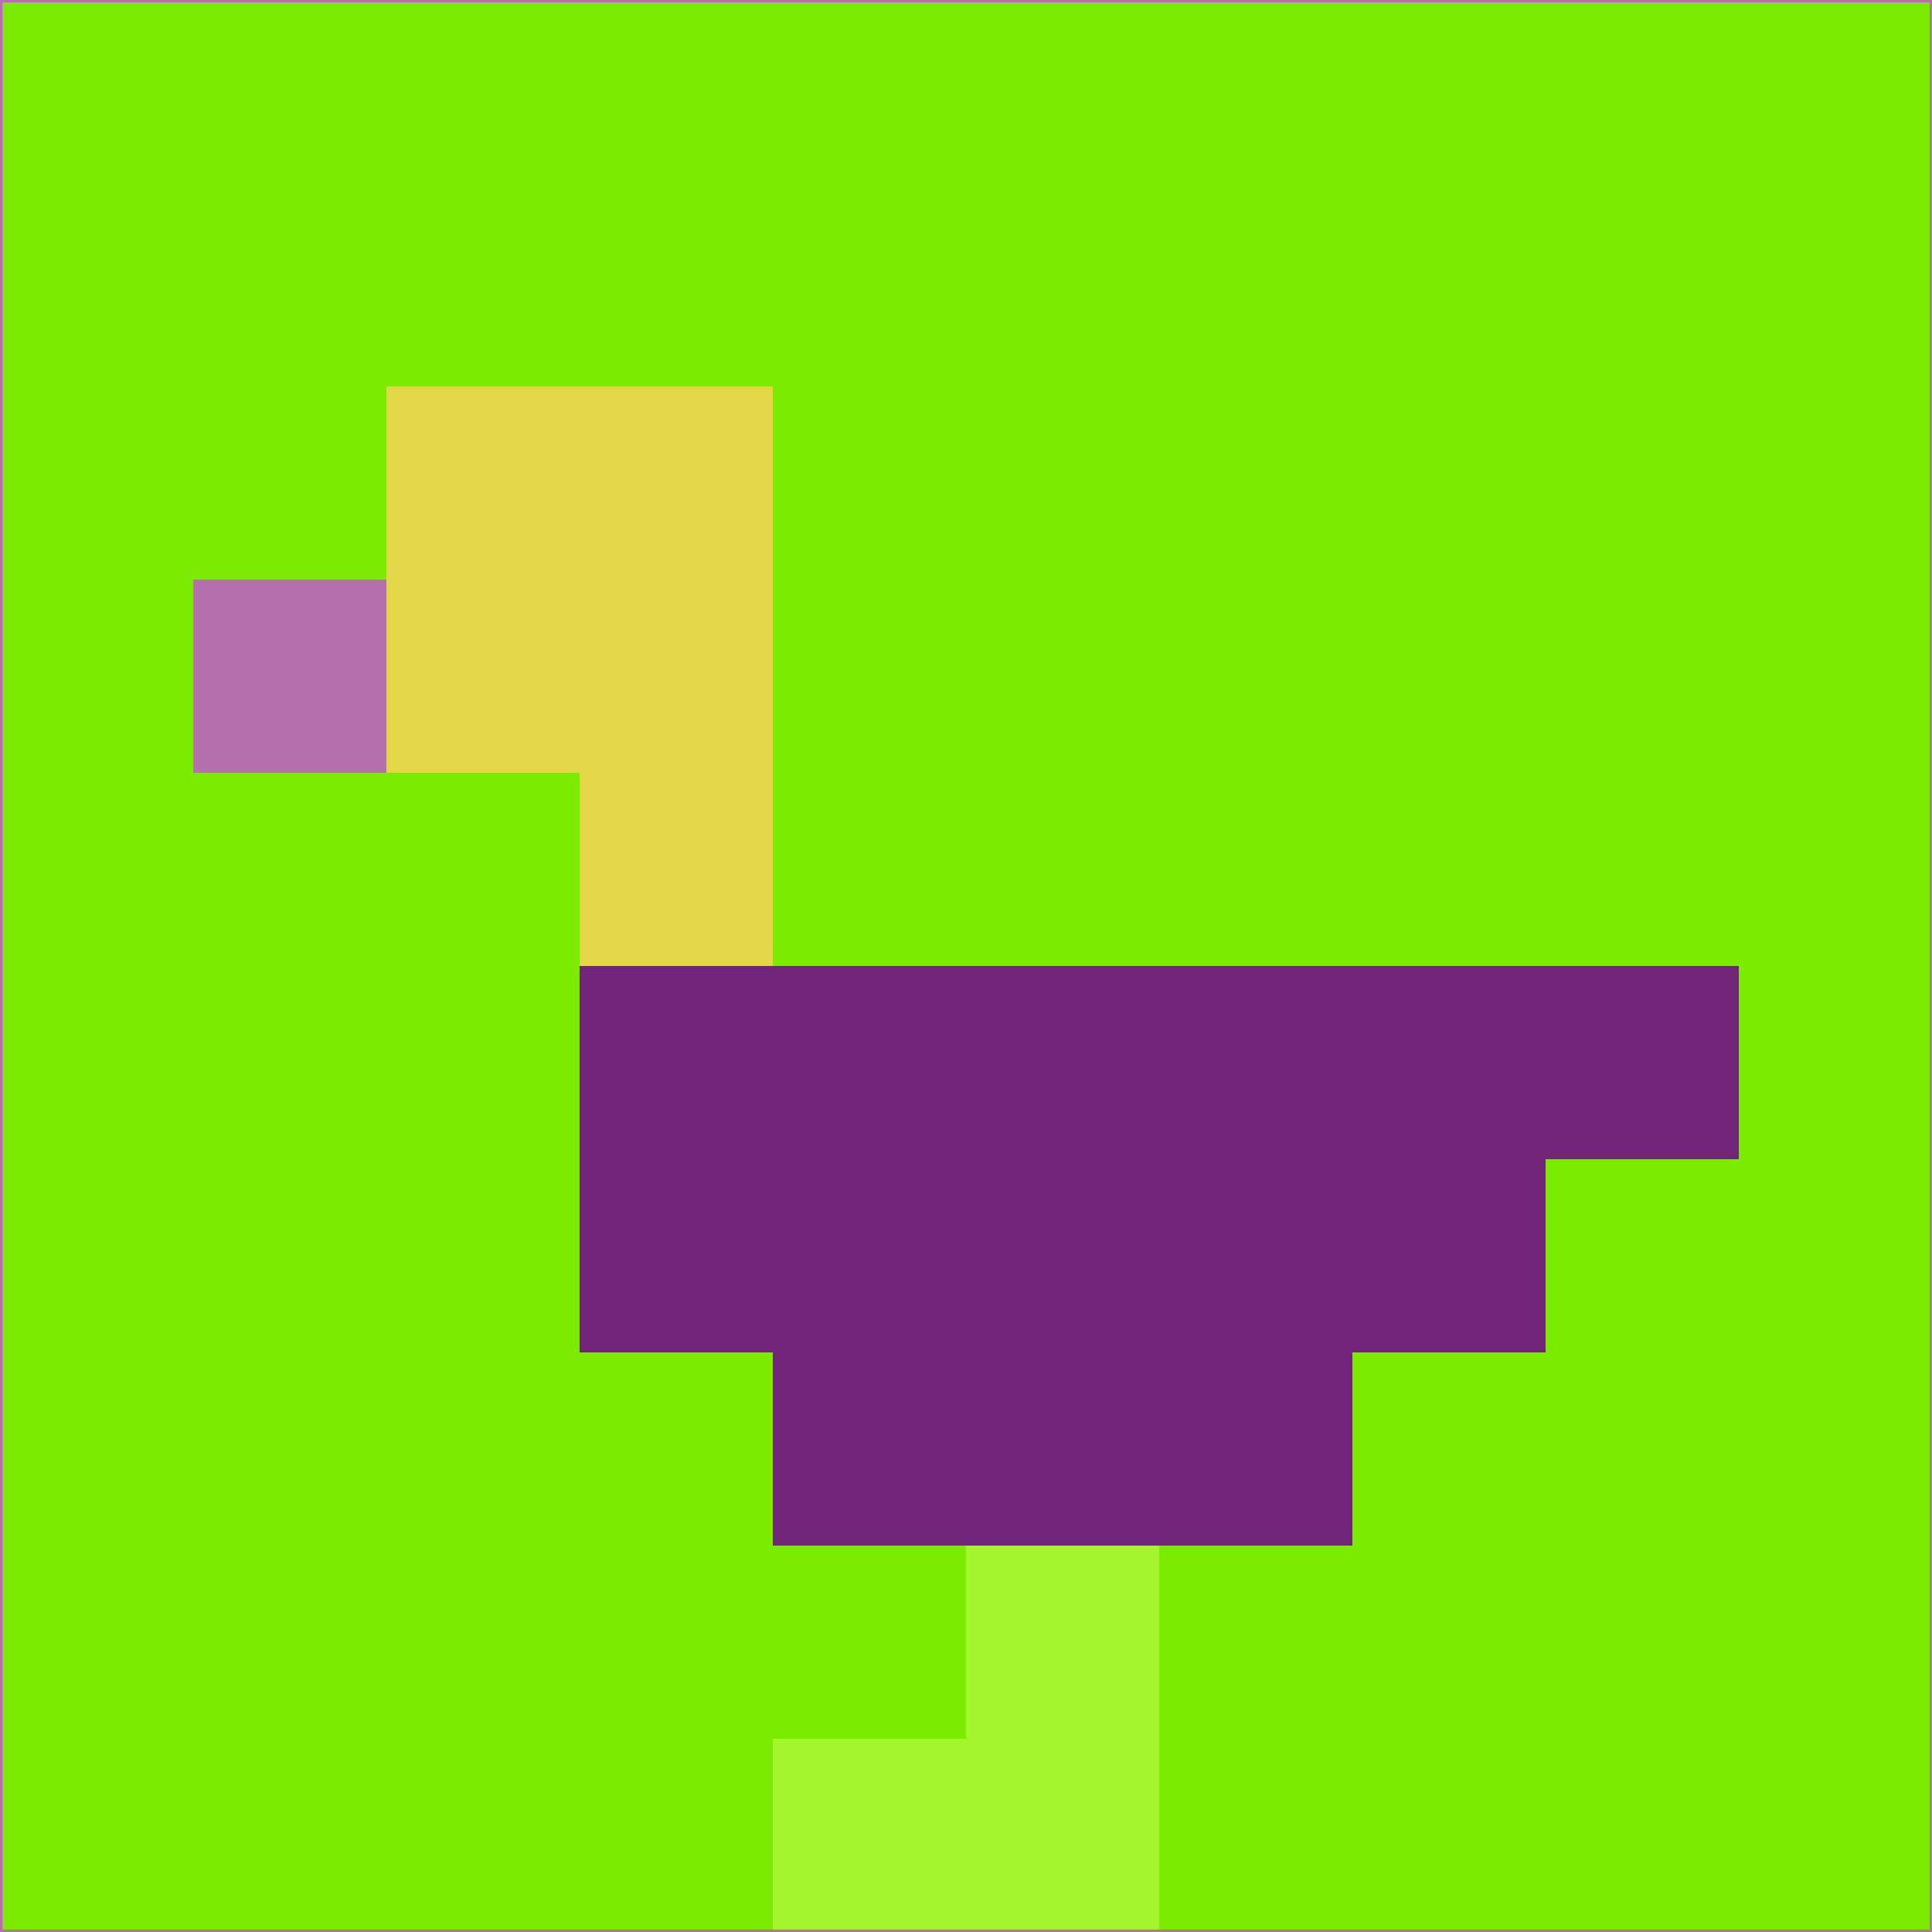 <svg xmlns="http://www.w3.org/2000/svg" version="1.1" width="785" height="785">
  <title>'goose-pfp-694263' by Dmitri Cherniak (Cyberpunk Edition)</title>
  <desc>
    seed=335724
    backgroundColor=#7ceb02
    padding=20
    innerPadding=0
    timeout=500
    dimension=1
    border=false
    Save=function(){return n.handleSave()}
    frame=12

    Rendered at 2024-09-15T22:37:00.725Z
    Generated in 1ms
    Modified for Cyberpunk theme with new color scheme
  </desc>
  <defs/>
  <rect width="100%" height="100%" fill="#7ceb02"/>
  <g>
    <g id="0-0">
      <rect x="0" y="0" height="785" width="785" fill="#7ceb02"/>
      <g>
        <!-- Neon blue -->
        <rect id="0-0-2-2-2-2" x="157" y="157" width="157" height="157" fill="#e1d747"/>
        <rect id="0-0-3-2-1-4" x="235.5" y="157" width="78.5" height="314" fill="#e1d747"/>
        <!-- Electric purple -->
        <rect id="0-0-4-5-5-1" x="314" y="392.5" width="392.5" height="78.5" fill="#712579"/>
        <rect id="0-0-3-5-5-2" x="235.5" y="392.5" width="392.5" height="157" fill="#712579"/>
        <rect id="0-0-4-5-3-3" x="314" y="392.5" width="235.5" height="235.5" fill="#712579"/>
        <!-- Neon pink -->
        <rect id="0-0-1-3-1-1" x="78.5" y="235.5" width="78.5" height="78.5" fill="#b471ad"/>
        <!-- Cyber yellow -->
        <rect id="0-0-5-8-1-2" x="392.5" y="628" width="78.5" height="157" fill="#a4f42e"/>
        <rect id="0-0-4-9-2-1" x="314" y="706.5" width="157" height="78.5" fill="#a4f42e"/>
      </g>
      <rect x="0" y="0" stroke="#b471ad" stroke-width="2" height="785" width="785" fill="none"/>
    </g>
  </g>
  <script xmlns=""/>
</svg>